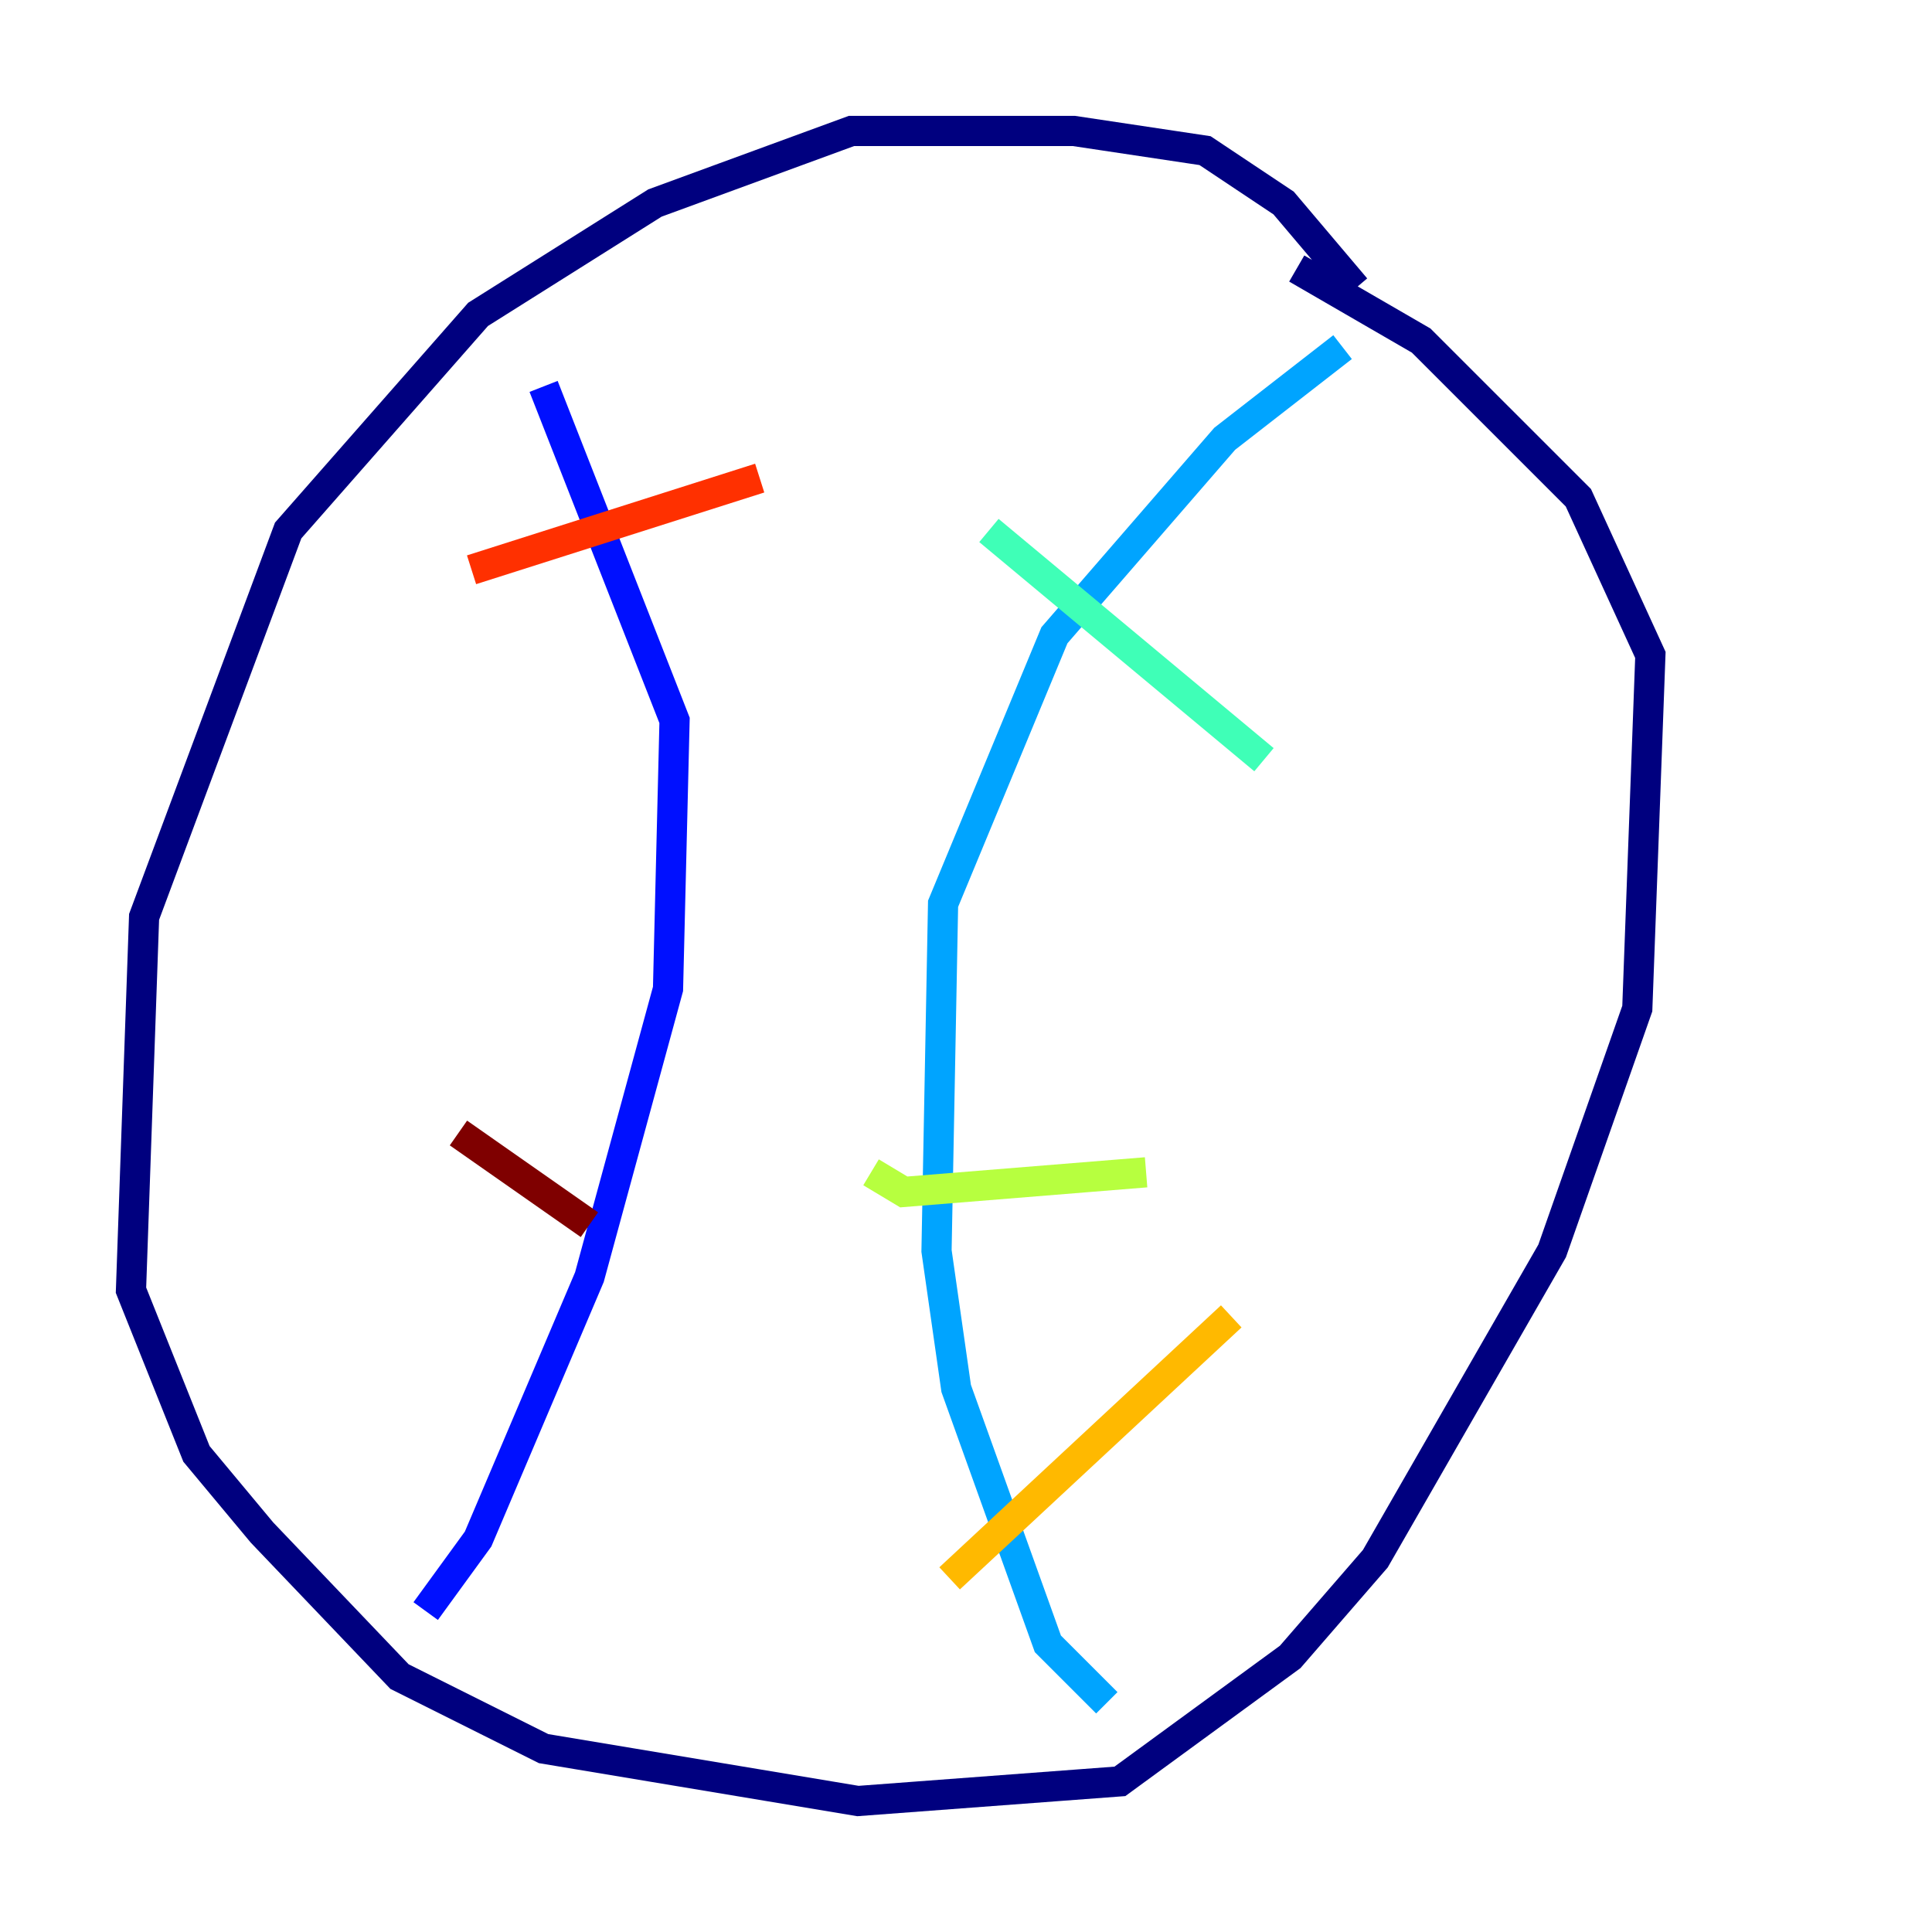 <?xml version="1.0" encoding="utf-8" ?>
<svg baseProfile="tiny" height="128" version="1.2" viewBox="0,0,128,128" width="128" xmlns="http://www.w3.org/2000/svg" xmlns:ev="http://www.w3.org/2001/xml-events" xmlns:xlink="http://www.w3.org/1999/xlink"><defs /><polyline fill="none" points="89.817,19.091 85.044,13.451 79.837,9.98 71.159,8.678 56.407,8.678 43.39,13.451 31.675,20.827 19.091,35.146 9.546,60.746 8.678,85.478 13.017,96.325 17.356,101.532 26.468,111.078 36.014,115.851 56.841,119.322 74.197,118.02 85.478,109.776 91.119,103.268 102.834,82.875 108.475,66.82 109.342,43.39 104.57,32.976 94.156,22.563 85.912,17.79" stroke="#00007f" stroke-width="2" /><polyline fill="none" points="28.203,106.739 31.675,101.966 39.051,84.61 44.258,65.519 44.691,47.729 36.014,25.6" stroke="#0010ff" stroke-width="2" /><polyline fill="none" points="73.329,112.814 69.424,108.909 63.349,91.986 62.047,82.875 62.481,59.878 69.858,42.088 81.139,29.071 88.949,22.997" stroke="#00a4ff" stroke-width="2" /><polyline fill="none" points="65.519,35.146 83.742,50.332" stroke="#3fffb7" stroke-width="2" /><polyline fill="none" points="57.709,77.668 59.878,78.969 75.932,77.668" stroke="#b7ff3f" stroke-width="2" /><polyline fill="none" points="62.915,104.57 81.573,87.214" stroke="#ffb900" stroke-width="2" /><polyline fill="none" points="31.241,37.749 50.332,31.675" stroke="#ff3000" stroke-width="2" /><polyline fill="none" points="30.373,75.064 39.051,81.139" stroke="#7f0000" stroke-width="2" /></svg>